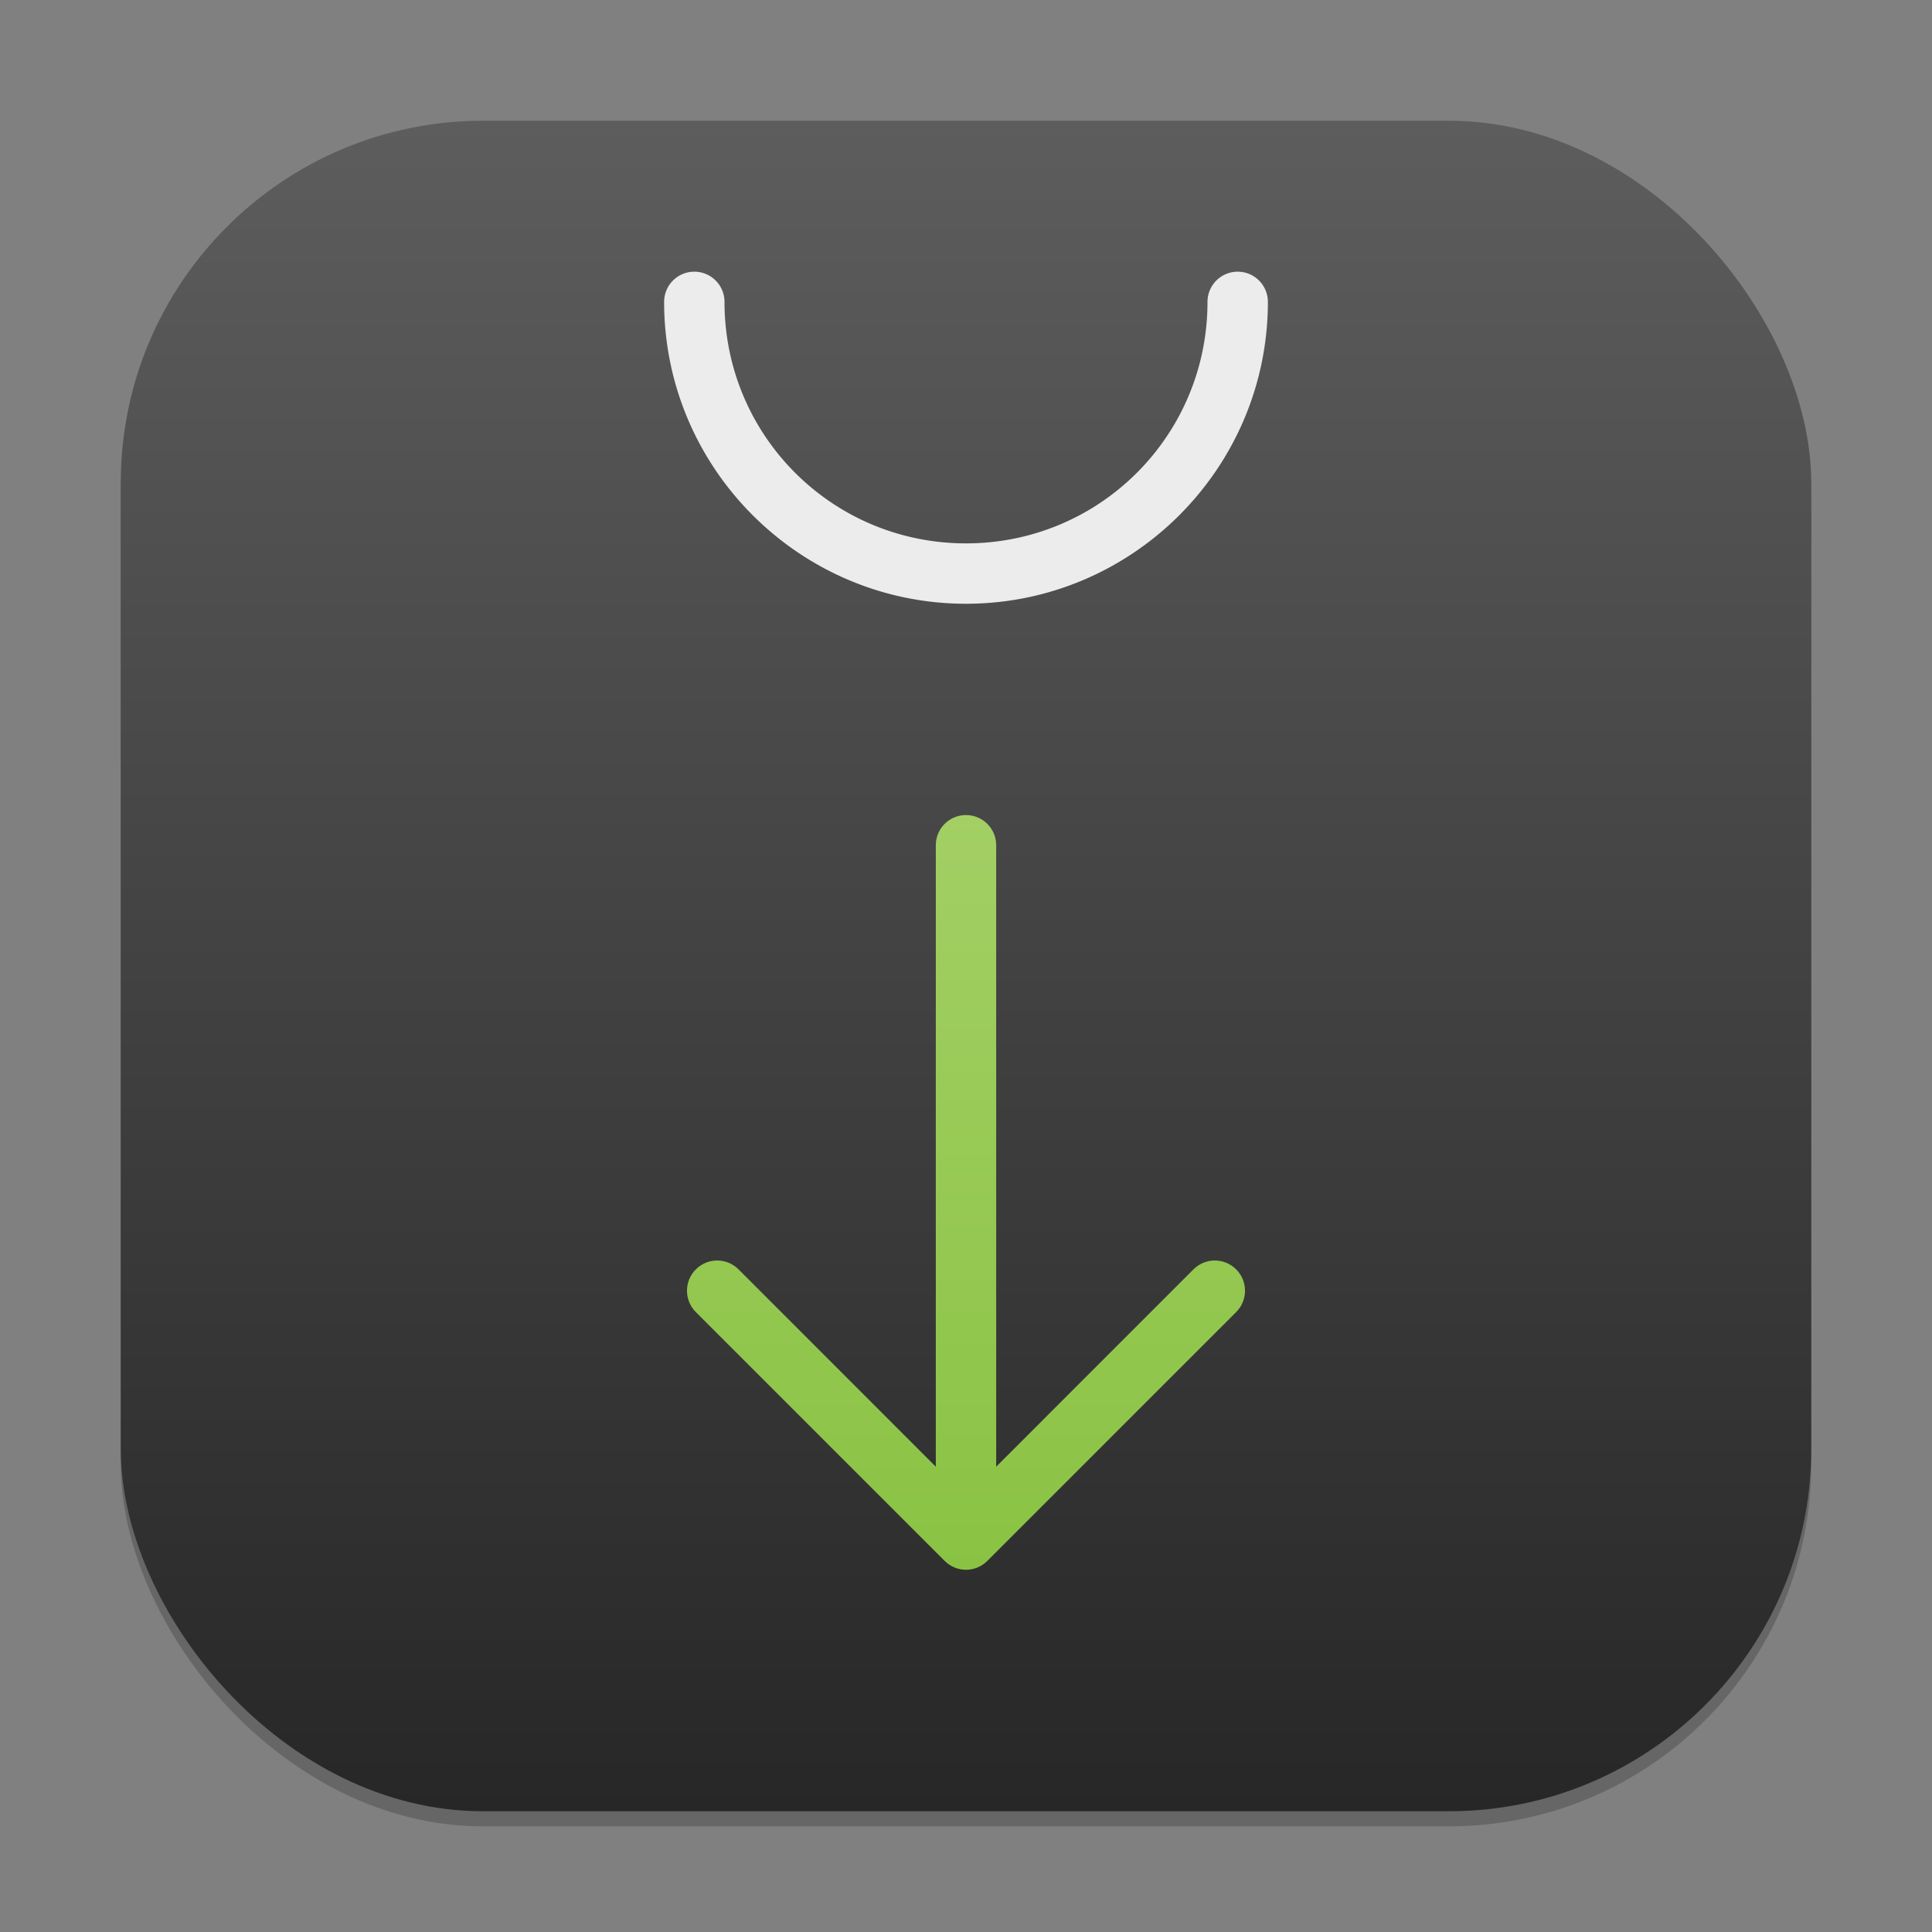 <?xml version="1.0" encoding="UTF-8" standalone="no"?>
<!-- Created with Inkscape (http://www.inkscape.org/) -->

<svg
   width="128"
   height="128"
   viewBox="0 0 128 128"
   version="1.1"
   id="svg1"
   inkscape:version="1.4.2 (ebf0e940d0, 2025-05-08)"
   sodipodi:docname="yast-sw_single.svg"
   xmlns:inkscape="http://www.inkscape.org/namespaces/inkscape"
   xmlns:sodipodi="http://sodipodi.sourceforge.net/DTD/sodipodi-0.dtd"
   xmlns:xlink="http://www.w3.org/1999/xlink"
   xmlns="http://www.w3.org/2000/svg"
   xmlns:svg="http://www.w3.org/2000/svg">
  <rect x="0" y="0" width="128" height="128" fill="#808080" stroke="none"/>
  <sodipodi:namedview
     id="namedview1"
     pagecolor="#ffffff"
     bordercolor="#000000"
     borderopacity="0.25"
     inkscape:showpageshadow="2"
     inkscape:pageopacity="0.0"
     inkscape:pagecheckerboard="0"
     inkscape:deskcolor="#d1d1d1"
     inkscape:document-units="px"
     inkscape:zoom="6.21875"
     inkscape:cx="63.919598"
     inkscape:cy="64"
     inkscape:window-width="1920"
     inkscape:window-height="1011"
     inkscape:window-x="0"
     inkscape:window-y="0"
     inkscape:window-maximized="1"
     inkscape:current-layer="svg1" />
  <defs
     id="defs1">
    <linearGradient
       inkscape:collect="always"
       xlink:href="#4852"
       id="linearGradient4"
       x1="16"
       y1="30"
       x2="16"
       y2="2"
       gradientUnits="userSpaceOnUse"
       gradientTransform="scale(4)" />
    <linearGradient
       inkscape:collect="always"
       id="4852">
      <stop
         style="stop-color:#272727;stop-opacity:1;"
         offset="0"
         id="stop14555" />
      <stop
         style="stop-color:#5d5d5d;stop-opacity:1;"
         offset="1"
         id="stop14557" />
    </linearGradient>
    <linearGradient
       inkscape:collect="always"
       xlink:href="#linearGradient920"
       id="linearGradient2"
       x1="32"
       y1="60"
       x2="32"
       y2="4"
       gradientUnits="userSpaceOnUse"
       gradientTransform="scale(2)" />
    <linearGradient
       inkscape:collect="always"
       id="linearGradient920">
      <stop
         style="stop-color:#82bf39;stop-opacity:1;"
         offset="0"
         id="stop916" />
      <stop
         style="stop-color:#bada82;stop-opacity:1;"
         offset="1"
         id="stop918" />
    </linearGradient>
  </defs>
  <rect
     style="opacity:0.2;fill:#000000;stroke-width:7"
     id="rect1"
     width="112"
     height="112"
     x="8"
     y="9"
     ry="24" />
  <rect
     style="fill:url(#linearGradient4);stroke-width:4"
     id="rect2"
     width="112"
     height="112"
     x="8"
     y="8"
     ry="24" />
  <path
     id="rect7044"
     style="fill:url(#linearGradient2);stroke-width:2"
     d="m 64,54 c -1.108,0 -2,0.892 -2,2 V 97.172 L 48.93,84.098 c -0.783,-0.783 -2.045,-0.783 -2.828,0 -0.783,0.783 -0.783,2.049 0,2.832 L 62.586,103.414 c 0.783,0.783 2.045,0.783 2.828,0 L 81.898,86.93 c 0.783,-0.783 0.783,-2.049 0,-2.832 -0.783,-0.783 -2.045,-0.783 -2.828,0 L 66,97.172 V 56 c 0,-1.108 -0.892,-2 -2,-2 z"
     sodipodi:nodetypes="ssccssssssccss" />
  <path
     style="color:#000000;fill:#ececec;stroke:none;stroke-width:4;stroke-linecap:round;stroke-linejoin:round;-inkscape-stroke:none"
     d="M 64,40 C 52.978,40 44,31.022 44,20 a 2,2 0 0 1 2,-2 2,2 0 0 1 2,2 c 0,8.86 7.14,16 16,16 8.86,0 16,-7.14 16,-16 a 2,2 0 0 1 2,-2 2,2 0 0 1 2,2 c 0,11.022 -8.978,20 -20,20 z"
     id="path6892" />
</svg>
